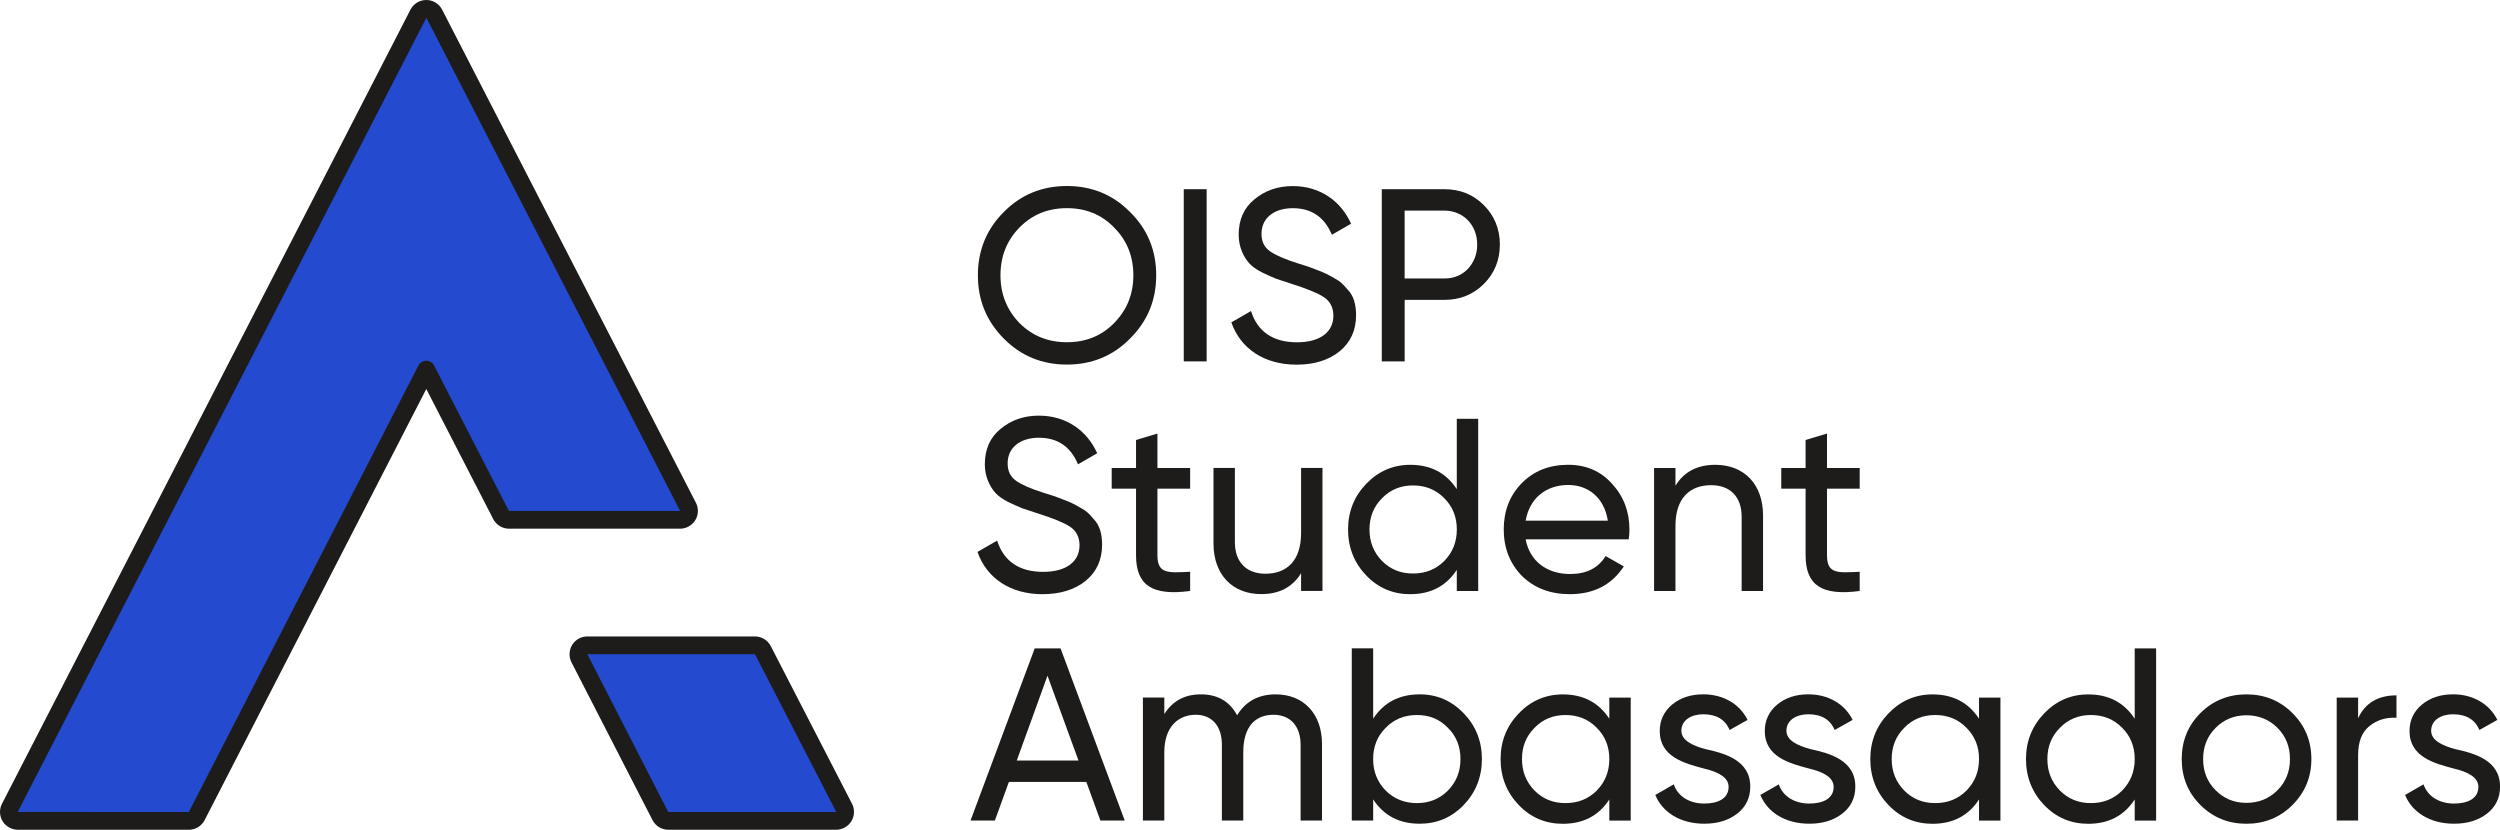<?xml version="1.0" encoding="UTF-8"?>
<svg id="Layer_2" data-name="Layer 2" xmlns="http://www.w3.org/2000/svg" viewBox="0 0 705.61 234.19">
  <defs>
    <style>
      .cls-1 {
        fill: #1d1c1a;
      }

      .cls-1, .cls-2 {
        stroke-width: 0px;
      }

      .cls-2 {
        fill: #244ad0;
      }
    </style>
  </defs>
  <g id="Layer_1-2" data-name="Layer 1">
    <g id="osa_horizontal_blue">
      <g>
        <path class="cls-2" d="m194.1,145.51c.46-.75.49-1.69.09-2.47L122.56,3.87c-.43-.84-1.3-1.37-2.24-1.37s-1.81.53-2.24,1.37L2.78,228.01c-.4.78-.37,1.72.09,2.47.46.75,1.27,1.21,2.15,1.21h48.27c.95,0,1.81-.53,2.24-1.37l64.78-126,21.11,41.03c.43.84,1.3,1.37,2.24,1.37h48.28c.88,0,1.7-.46,2.15-1.21Z"/>
        <path class="cls-2" d="m238.25,228.01l-22.94-44.51c-.43-.84-1.3-1.37-2.24-1.37h-47.3c-.88,0-1.69.46-2.15,1.21-.46.75-.49,1.68-.09,2.47l22.86,44.51c.43.84,1.3,1.37,2.24,1.37h47.38c.88,0,1.7-.46,2.15-1.21.46-.75.49-1.69.09-2.47Z"/>
      </g>
      <g>
        <path class="cls-1" d="m53.29,234.19H5.02c-1.74,0-3.38-.92-4.29-2.41-.91-1.49-.97-3.37-.18-4.91L115.85,2.73c.86-1.68,2.58-2.73,4.47-2.73s3.6,1.04,4.47,2.73l71.63,139.17c.8,1.54.73,3.43-.17,4.91,0,0,0,0,0,0-.91,1.48-2.55,2.41-4.29,2.41h-48.28c-1.89,0-3.6-1.04-4.47-2.72l-18.89-36.71-62.56,121.68c-.86,1.68-2.58,2.73-4.47,2.73ZM120.34,5.01L5,229.16l48.29.03,64.8-126.01c.43-.83,1.29-1.36,2.22-1.36s1.79.52,2.22,1.36l21.11,41.03h48.3s2.15,1.3,2.15,1.3l-2.14-1.3s0-.02,0-.02L120.34,5.01Z"/>
        <path class="cls-1" d="m236.01,234.19h-47.38c-1.89,0-3.6-1.04-4.47-2.73l-22.86-44.51c-.79-1.55-.72-3.43.18-4.92.9-1.48,2.55-2.4,4.29-2.4h47.3c1.89,0,3.6,1.04,4.47,2.72l22.94,44.51h0c.8,1.55.73,3.43-.18,4.92-.91,1.48-2.55,2.41-4.29,2.41Zm-70.24-49.55l22.84,44.54h47.4s2.24-1.17,2.24-1.17l-2.22,1.15-22.94-44.51h-47.32Z"/>
      </g>
      <g>
        <path class="cls-1" d="m301.13,102.9c7.01,0,12.98-2.43,17.84-7.36,4.93-4.93,7.36-10.83,7.36-17.84s-2.43-12.98-7.36-17.84c-4.86-4.93-10.83-7.36-17.84-7.36s-12.98,2.43-17.84,7.36c-4.86,4.86-7.29,10.83-7.29,17.84s2.43,12.91,7.29,17.84c4.86,4.93,10.83,7.36,17.84,7.36Zm-13.4-38.67c3.61-3.68,8.05-5.48,13.4-5.48s9.79,1.81,13.33,5.48c3.61,3.61,5.42,8.12,5.42,13.47s-1.81,9.79-5.42,13.47c-3.54,3.61-7.98,5.42-13.33,5.42s-9.79-1.81-13.4-5.42c-3.54-3.68-5.35-8.12-5.35-13.47s1.8-9.86,5.35-13.47Z"/>
        <rect class="cls-1" x="334.11" y="53.4" width="6.46" height="48.6"/>
        <path class="cls-1" d="m380.28,81.66c-1.18-1.39-1.81-2.15-3.75-3.19-1.87-1.04-2.43-1.39-4.86-2.29-1.18-.49-2.01-.76-2.57-.97l-2.85-.9c-3.75-1.18-6.39-2.36-7.91-3.47-1.53-1.11-2.29-2.71-2.29-4.86,0-4.44,3.54-7.22,8.82-7.22s8.96,2.5,11.04,7.5l5.42-3.12c-2.85-6.39-8.75-10.62-16.45-10.62-4.24,0-7.84,1.25-10.83,3.75-2.99,2.43-4.44,5.76-4.44,10,0,3.54,1.46,6.39,3.05,8.12.76.83,1.94,1.67,3.54,2.5,1.6.76,2.99,1.39,4.03,1.8l4.65,1.53c4.1,1.32,7.08,2.5,8.82,3.68,1.74,1.18,2.64,2.92,2.64,5.21,0,4.51-3.61,7.5-10.27,7.5s-11.11-2.92-12.98-8.82l-5.55,3.19c2.57,7.43,9.3,11.94,18.4,11.94,5,0,9.02-1.25,12.15-3.75,3.12-2.57,4.65-5.97,4.65-10.21,0-3.05-.69-5.55-2.43-7.29Z"/>
        <path class="cls-1" d="m407.63,53.4h-17.63v48.6h6.46v-17.36h11.18c4.51,0,8.19-1.53,11.18-4.51,2.99-2.99,4.51-6.73,4.51-11.11s-1.53-8.12-4.51-11.11c-2.99-2.99-6.66-4.51-11.18-4.51Zm6.67,22.49c-1.74,1.8-3.96,2.71-6.67,2.71h-11.18v-19.16h11.18c5.35,0,9.3,4.03,9.3,9.58,0,2.71-.9,5-2.64,6.87Z"/>
        <path class="cls-1" d="m294.26,167.7c5,0,9.02-1.25,12.15-3.75,3.12-2.57,4.65-5.97,4.65-10.21,0-3.05-.69-5.55-2.43-7.29-1.18-1.39-1.81-2.15-3.75-3.19-1.87-1.04-2.43-1.39-4.86-2.29-1.18-.49-2.01-.76-2.57-.97l-2.85-.9c-3.75-1.18-6.39-2.36-7.91-3.47-1.53-1.11-2.29-2.71-2.29-4.86,0-4.44,3.54-7.22,8.82-7.22s8.96,2.5,11.04,7.5l5.42-3.12c-2.85-6.39-8.75-10.62-16.45-10.62-4.24,0-7.84,1.25-10.83,3.75-2.99,2.43-4.44,5.76-4.44,10,0,3.54,1.46,6.39,3.05,8.12.76.83,1.94,1.67,3.54,2.5,1.6.76,2.99,1.39,4.03,1.8l4.65,1.53c4.1,1.32,7.08,2.5,8.82,3.68,1.74,1.18,2.64,2.92,2.64,5.21,0,4.51-3.61,7.5-10.27,7.5s-11.11-2.92-12.98-8.82l-5.55,3.19c2.57,7.43,9.3,11.94,18.4,11.94Z"/>
        <path class="cls-1" d="m335.91,166.8v-5.42c-6.18.28-9.23.69-9.23-4.65v-18.81h9.23v-5.83h-9.23v-9.72l-6.04,1.81v7.91h-6.87v5.83h6.87v18.81c0,8.61,4.72,11.46,15.27,10.07Z"/>
        <path class="cls-1" d="m367.22,150.48c0,7.78-4.03,11.45-10.07,11.45-5.35,0-8.61-3.26-8.61-8.89v-20.97h-6.04v21.31c0,8.82,5.35,14.3,13.47,14.3,5.07,0,8.82-1.94,11.25-5.9v5h6.04v-34.71h-6.04v18.4Z"/>
        <path class="cls-1" d="m398.05,167.7c5.76,0,10.14-2.29,13.12-6.87v5.97h6.04v-48.6h-6.04v19.86c-2.99-4.58-7.36-6.87-13.12-6.87-4.86,0-9.03,1.81-12.43,5.35-3.4,3.54-5.14,7.84-5.14,12.91s1.74,9.44,5.14,12.98c3.4,3.54,7.57,5.28,12.43,5.28Zm-7.98-27.08c2.36-2.43,5.28-3.61,8.75-3.61s6.46,1.18,8.82,3.61c2.36,2.36,3.54,5.28,3.54,8.82s-1.18,6.46-3.54,8.89c-2.36,2.36-5.28,3.54-8.82,3.54s-6.39-1.18-8.75-3.54c-2.36-2.43-3.54-5.35-3.54-8.89s1.18-6.46,3.54-8.82Z"/>
        <path class="cls-1" d="m443.04,167.7c6.8,0,11.87-2.64,15.27-7.84l-5.14-2.92c-2.08,3.4-5.42,5.07-10,5.07-6.59,0-11.39-3.61-12.57-9.79h29.09c.14-.9.21-1.81.21-2.71,0-5.07-1.6-9.37-4.86-12.91-3.19-3.61-7.36-5.42-12.43-5.42-5.35,0-9.72,1.74-13.12,5.21-3.4,3.47-5.07,7.84-5.07,13.05s1.74,9.65,5.14,13.12c3.47,3.4,7.98,5.14,13.47,5.14Zm-.42-30.82c5.55,0,10.14,3.47,11.18,10.07h-23.19c1.04-6.11,5.55-10.07,12.01-10.07Z"/>
        <path class="cls-1" d="m472.89,148.4c0-7.78,4.03-11.46,10.07-11.46,5.35,0,8.61,3.26,8.61,8.89v20.97h6.04v-21.31c0-8.82-5.35-14.3-13.47-14.3-5.07,0-8.82,1.94-11.25,5.9v-5h-6.04v34.71h6.04v-18.4Z"/>
        <path class="cls-1" d="m515.66,122.37l-6.04,1.81v7.91h-6.87v5.83h6.87v18.81c0,8.61,4.72,11.46,15.27,10.07v-5.42c-6.18.28-9.23.69-9.23-4.65v-18.81h9.23v-5.83h-9.23v-9.72Z"/>
        <path class="cls-1" d="m292.04,183l-18.12,48.6h6.87l3.96-10.9h21.87l3.96,10.9h6.87l-18.12-48.6h-7.29Zm-5.07,31.66l8.68-23.95,8.75,23.95h-17.43Z"/>
        <path class="cls-1" d="m360.07,195.98c-4.86,0-8.47,1.94-10.9,5.9-2.15-3.96-5.55-5.9-10.21-5.9s-7.98,1.87-10.34,5.55v-4.65h-6.04v34.71h6.04v-19.3c0-7.01,3.82-10.55,8.89-10.55,4.51,0,7.36,3.12,7.36,8.47v21.38h6.04v-19.3c0-7.15,3.33-10.55,8.54-10.55,4.65,0,7.64,3.12,7.64,8.47v21.38h6.04v-21.59c0-8.61-5.28-14.02-13.05-14.02Z"/>
        <path class="cls-1" d="m400.69,195.98c-5.76,0-10.14,2.29-13.12,6.87v-19.86h-6.04v48.6h6.04v-5.97c2.99,4.58,7.36,6.87,13.12,6.87,4.86,0,9.02-1.74,12.43-5.28,3.4-3.54,5.14-7.91,5.14-12.98s-1.74-9.37-5.14-12.91c-3.4-3.54-7.57-5.35-12.43-5.35Zm7.98,27.15c-2.36,2.36-5.28,3.54-8.75,3.54s-6.46-1.18-8.82-3.54c-2.36-2.43-3.54-5.35-3.54-8.89s1.18-6.46,3.54-8.82c2.36-2.43,5.28-3.61,8.82-3.61s6.39,1.18,8.75,3.61c2.36,2.36,3.54,5.28,3.54,8.82s-1.18,6.46-3.54,8.89Z"/>
        <path class="cls-1" d="m454.22,202.86c-2.99-4.58-7.36-6.87-13.12-6.87-4.86,0-9.03,1.81-12.43,5.35-3.4,3.54-5.14,7.84-5.14,12.91s1.74,9.44,5.14,12.98c3.4,3.54,7.57,5.28,12.43,5.28,5.76,0,10.14-2.29,13.12-6.87v5.97h6.04v-34.71h-6.04v5.97Zm-3.54,20.27c-2.36,2.36-5.28,3.54-8.82,3.54s-6.39-1.18-8.75-3.54c-2.36-2.43-3.54-5.35-3.54-8.89s1.18-6.46,3.54-8.82c2.36-2.43,5.28-3.61,8.75-3.61s6.46,1.18,8.82,3.61c2.36,2.36,3.54,5.28,3.54,8.82s-1.18,6.46-3.54,8.89Z"/>
        <path class="cls-1" d="m481.43,211.46c-3.82-1.04-6.87-2.5-6.87-5.21,0-2.99,2.78-4.65,6.18-4.65,3.68,0,6.18,1.46,7.43,4.44l5.07-2.85c-2.22-4.51-6.87-7.22-12.5-7.22-3.54,0-6.46.97-8.82,2.92-2.29,1.94-3.47,4.44-3.47,7.43,0,7.36,7.08,9.16,12.57,10.62,3.82.9,6.87,2.43,6.87,5.14,0,3.26-2.92,4.72-6.87,4.72-4.23,0-7.5-2.08-8.61-5.42l-5.21,2.99c2.01,4.93,7.08,8.12,13.82,8.12,3.82,0,6.87-.97,9.3-2.85,2.43-1.87,3.68-4.44,3.68-7.57.07-7.43-7.15-9.44-12.57-10.62Z"/>
        <path class="cls-1" d="m511.08,211.46c-3.82-1.04-6.87-2.5-6.87-5.21,0-2.99,2.78-4.65,6.18-4.65,3.68,0,6.18,1.46,7.43,4.44l5.07-2.85c-2.22-4.51-6.87-7.22-12.5-7.22-3.54,0-6.46.97-8.82,2.92-2.29,1.94-3.47,4.44-3.47,7.43,0,7.36,7.08,9.16,12.57,10.62,3.82.9,6.87,2.43,6.87,5.14,0,3.26-2.92,4.72-6.87,4.72-4.23,0-7.5-2.08-8.61-5.42l-5.21,2.99c2.01,4.93,7.08,8.12,13.82,8.12,3.82,0,6.87-.97,9.3-2.85,2.43-1.87,3.68-4.44,3.68-7.57.07-7.43-7.15-9.44-12.57-10.62Z"/>
        <path class="cls-1" d="m558.57,202.86c-2.99-4.58-7.36-6.87-13.12-6.87-4.86,0-9.03,1.81-12.43,5.35-3.4,3.54-5.14,7.84-5.14,12.91s1.74,9.44,5.14,12.98c3.4,3.54,7.57,5.28,12.43,5.28,5.76,0,10.14-2.29,13.12-6.87v5.97h6.04v-34.71h-6.04v5.97Zm-3.54,20.27c-2.36,2.36-5.28,3.54-8.82,3.54s-6.39-1.18-8.75-3.54c-2.36-2.43-3.54-5.35-3.54-8.89s1.18-6.46,3.54-8.82c2.36-2.43,5.28-3.61,8.75-3.61s6.46,1.18,8.82,3.61c2.36,2.36,3.54,5.28,3.54,8.82s-1.18,6.46-3.54,8.89Z"/>
        <path class="cls-1" d="m602.51,202.86c-2.99-4.58-7.36-6.87-13.12-6.87-4.86,0-9.03,1.81-12.43,5.35-3.4,3.54-5.14,7.84-5.14,12.91s1.74,9.44,5.14,12.98c3.4,3.54,7.57,5.28,12.43,5.28,5.76,0,10.14-2.29,13.12-6.87v5.97h6.04v-48.6h-6.04v19.86Zm-3.54,20.27c-2.36,2.36-5.28,3.54-8.82,3.54s-6.39-1.18-8.75-3.54c-2.36-2.43-3.54-5.35-3.54-8.89s1.18-6.46,3.54-8.82c2.36-2.43,5.28-3.61,8.75-3.61s6.46,1.18,8.82,3.61c2.36,2.36,3.54,5.28,3.54,8.82s-1.18,6.46-3.54,8.89Z"/>
        <path class="cls-1" d="m634.04,195.98c-5.07,0-9.44,1.74-12.98,5.28-3.54,3.54-5.28,7.84-5.28,12.98s1.74,9.44,5.28,12.98c3.54,3.54,7.91,5.28,12.98,5.28s9.44-1.74,12.98-5.28c3.54-3.54,5.35-7.84,5.35-12.98s-1.8-9.44-5.35-12.98c-3.54-3.54-7.91-5.28-12.98-5.28Zm8.75,27.08c-2.36,2.36-5.28,3.54-8.75,3.54s-6.32-1.18-8.68-3.54c-2.36-2.36-3.54-5.28-3.54-8.82s1.18-6.46,3.54-8.82c2.36-2.36,5.28-3.54,8.68-3.54s6.39,1.18,8.75,3.54c2.36,2.36,3.54,5.28,3.54,8.82s-1.18,6.46-3.54,8.82Z"/>
        <path class="cls-1" d="m665.56,202.72v-5.83h-6.04v34.71h6.04v-18.4c0-3.82,1.04-6.53,3.19-8.26,2.15-1.74,4.65-2.5,7.64-2.36v-6.32c-5.21,0-8.82,2.15-10.83,6.46Z"/>
        <path class="cls-1" d="m693.05,211.46c-3.82-1.04-6.87-2.5-6.87-5.21,0-2.99,2.78-4.65,6.18-4.65,3.68,0,6.18,1.46,7.43,4.44l5.07-2.85c-2.22-4.51-6.87-7.22-12.5-7.22-3.54,0-6.46.97-8.82,2.92-2.29,1.94-3.47,4.44-3.47,7.43,0,7.36,7.08,9.16,12.57,10.62,3.82.9,6.87,2.43,6.87,5.14,0,3.26-2.92,4.72-6.87,4.72-4.23,0-7.5-2.08-8.61-5.42l-5.21,2.99c2.01,4.93,7.08,8.12,13.82,8.12,3.82,0,6.87-.97,9.3-2.85,2.43-1.87,3.68-4.44,3.68-7.57.07-7.43-7.15-9.44-12.57-10.62Z"/>
      </g>
    </g>
  </g>
</svg>